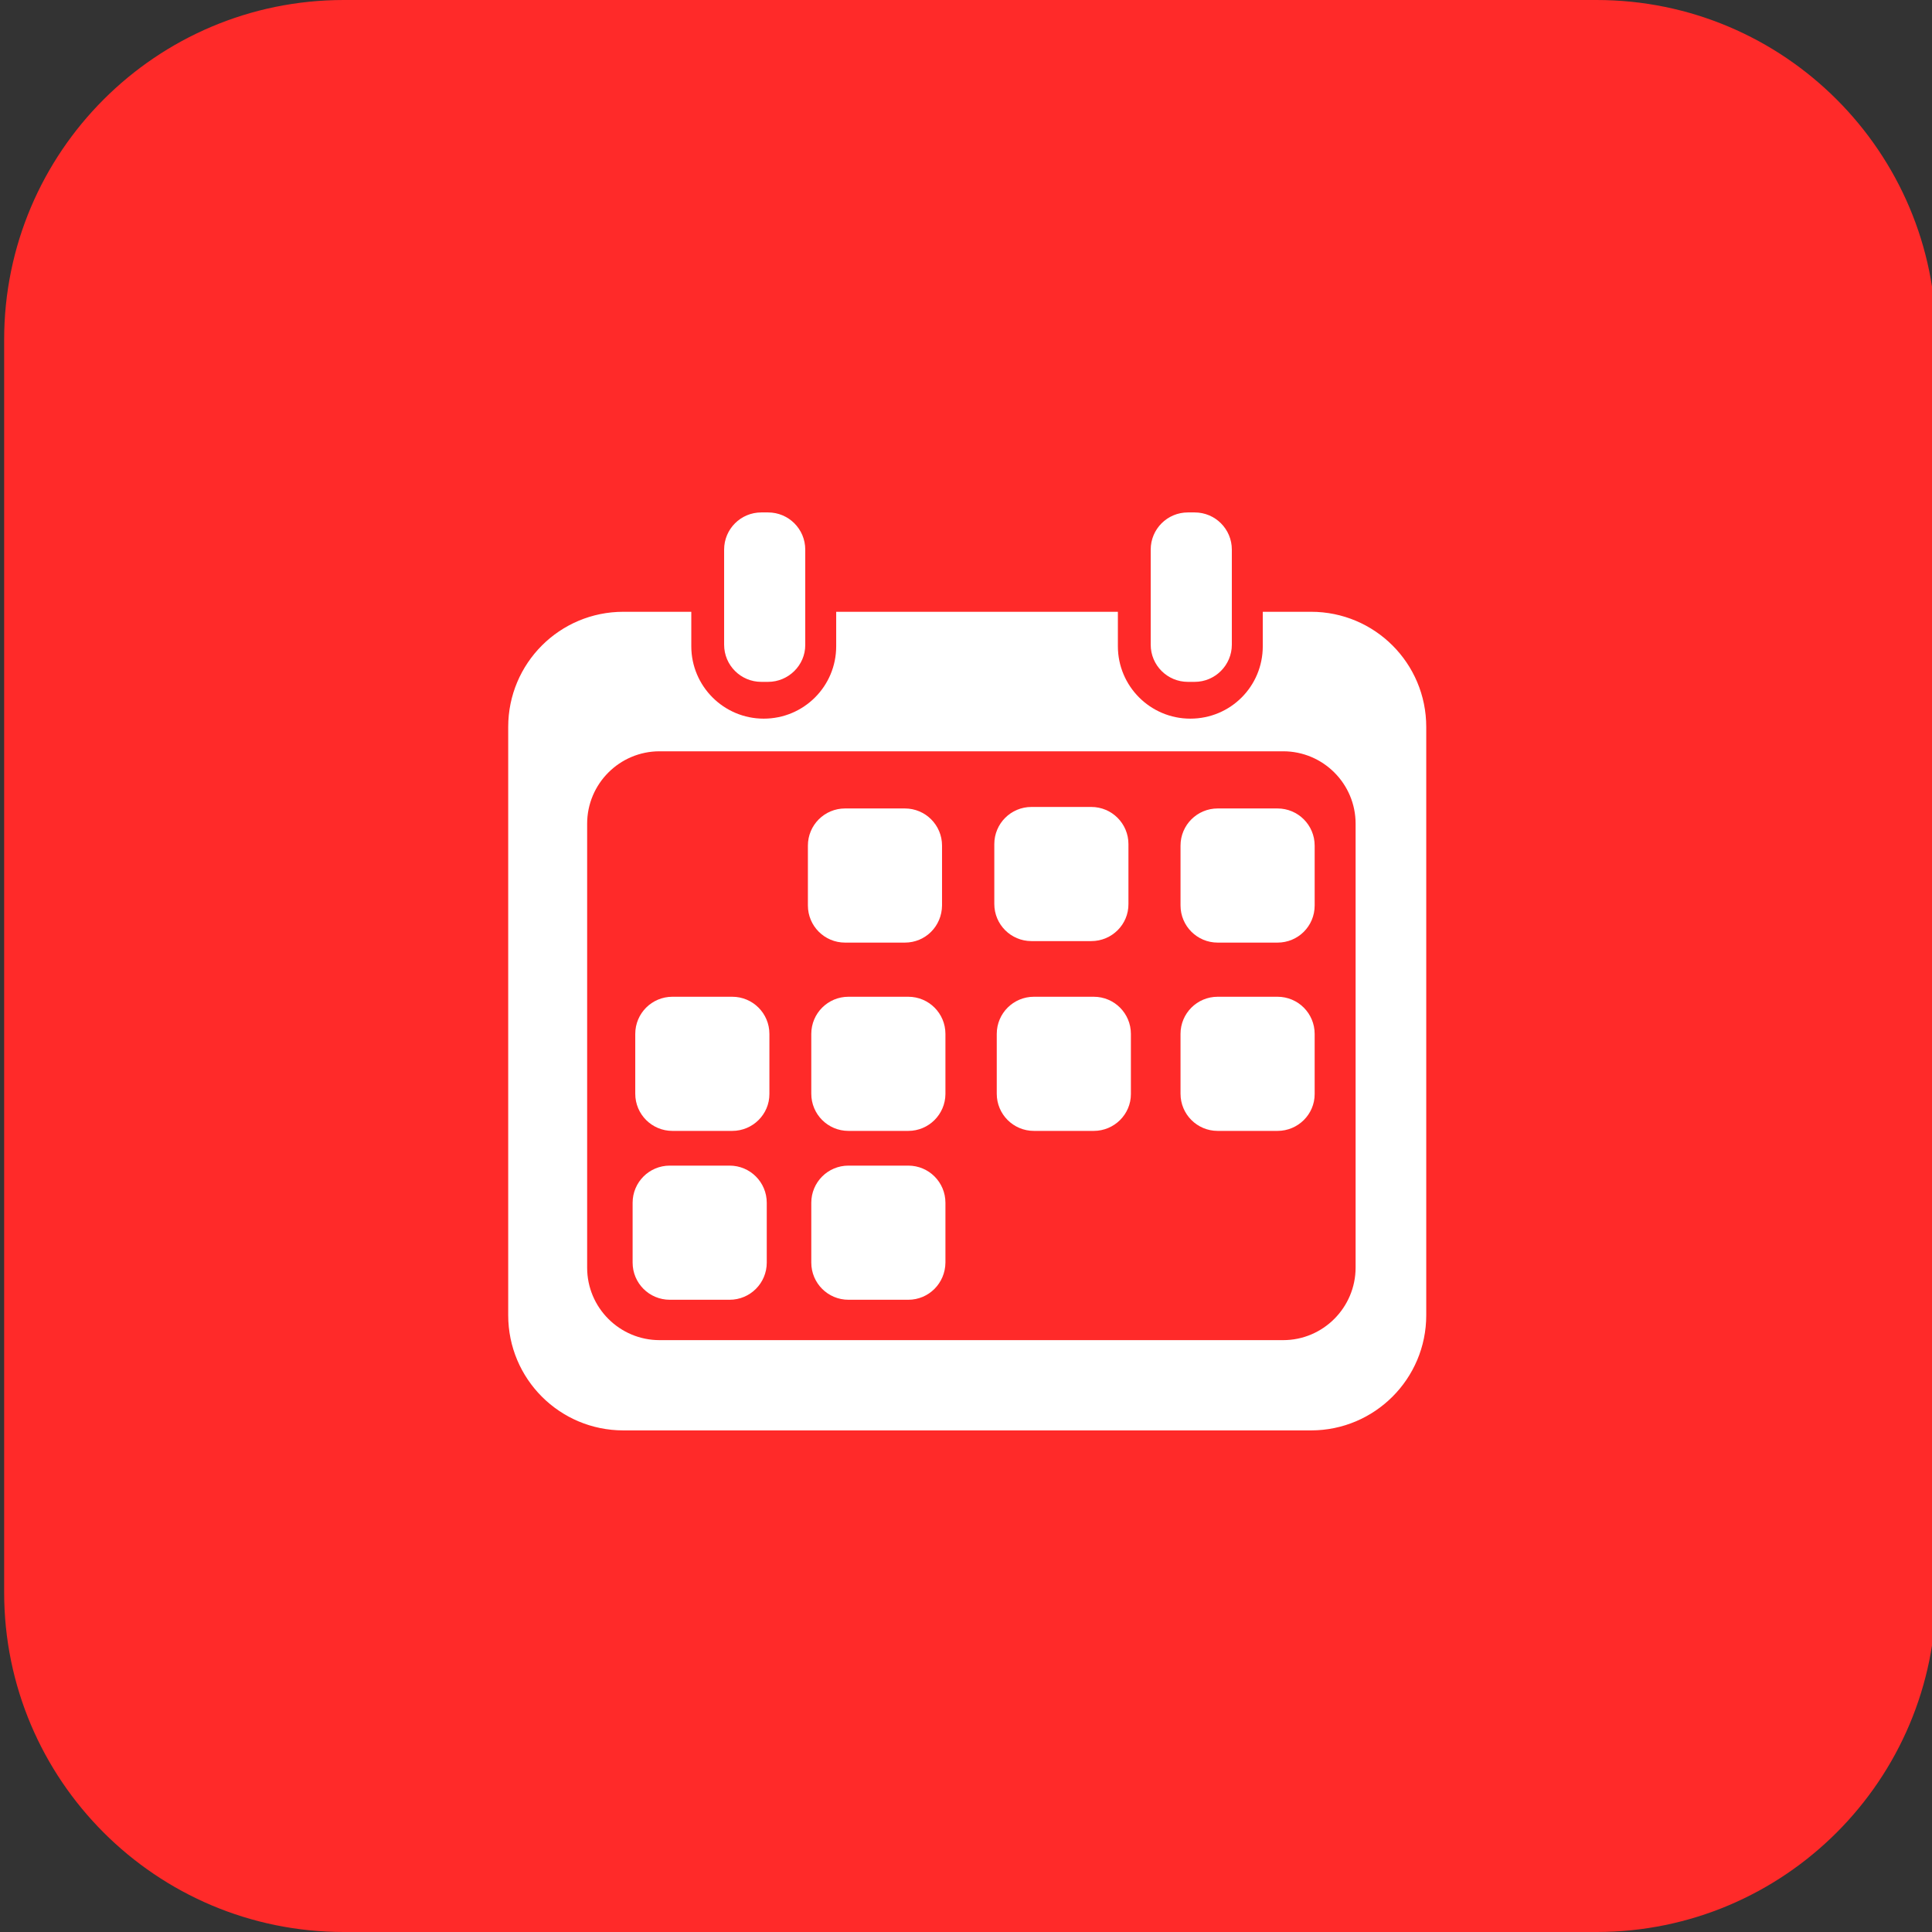 <?xml version="1.0" encoding="utf-8"?>
<!-- Generator: Adobe Illustrator 24.0.2, SVG Export Plug-In . SVG Version: 6.00 Build 0)  -->
<svg version="1.1" id="Layer_1" xmlns="http://www.w3.org/2000/svg" xmlns:xlink="http://www.w3.org/1999/xlink" x="0px" y="0px"
	 viewBox="0 0 1024 1024" style="enable-background:new 0 0 1024 1024;" xml:space="preserve">
<rect x="0" y="0" width="1024" height="1024" fill="#333333" stroke="none"/>
<style type="text/css">
	.st0{fill:#FF2A29;}
	.st1{display:none;}
	.st2{fill:#FFFFFF;stroke:#FFFFFF;stroke-width:1.28;stroke-miterlimit:15.118;}
	.st3{fill:#FFFFFF;}
</style>
<g id="Layer_4">
</g>
<g id="Layer_1_1_">
	
		<g id="svg8" xmlns:cc="http://creativecommons.org/ns#" xmlns:dc="http://purl.org/dc/elements/1.1/" xmlns:inkscape="http://www.inkscape.org/namespaces/inkscape" xmlns:rdf="http://www.w3.org/1999/02/22-rdf-syntax-ns#" xmlns:sodipodi="http://sodipodi.sourceforge.net/DTD/sodipodi-0.dtd" xmlns:svg="http://www.w3.org/2000/svg">
		<g id="layer1" inkscape:groupmode="layer" inkscape:label="Layer 1">
			<path id="rect869" class="st0" d="M182.2,0h664c99.4,0,180,80.6,180,180v664c0,99.4-80.6,180-180,180h-664
				c-99.4,0-180-80.6-180-180V180C2.2,80.6,82.8,0,182.2,0z"/>
		</g>
		<g id="layer2" inkscape:groupmode="layer" inkscape:label="Layer 2" class="st1">
		</g>
		<path class="st2" d="M694.9,757.5H330.4c-33.4,0-60.4-27-60.4-60.4V385.3c0-33.4,27-60.4,60.4-60.4h364.5
			c33.4,0,60.4,27,60.4,60.4v311.8C755.3,730.5,728.2,757.5,694.9,757.5z"/>
		<path class="st0" d="M404.8,380.9L404.8,380.9c-21.2,0-38.4-17.2-38.4-38.4v-52c0-21.2,17.2-38.4,38.4-38.4l0,0
			c21.2,0,38.4,17.2,38.4,38.4v52C443.2,363.8,426,380.9,404.8,380.9z"/>
		<path class="st3" d="M407.1,361.4h-3.6c-10.9,0-19.7-8.8-19.7-19.7v-50.4c0-10.9,8.8-19.7,19.7-19.7h3.6
			c10.9,0,19.7,8.8,19.7,19.7v50.6C426.8,352.6,417.9,361.4,407.1,361.4z"/>
		<path class="st0" d="M630.9,380.9L630.9,380.9c-21.2,0-38.4-17.2-38.4-38.4v-52c0-21.2,17.2-38.4,38.4-38.4l0,0
			c21.2,0,38.4,17.2,38.4,38.4v52C669.3,363.8,652.2,380.9,630.9,380.9z"/>
		<path class="st3" d="M633.2,361.4h-3.6c-10.9,0-19.7-8.8-19.7-19.7v-50.4c0-10.9,8.8-19.7,19.7-19.7h3.6
			c10.9,0,19.7,8.8,19.7,19.7v50.4C652.9,352.5,644.1,361.4,633.2,361.4z"/>
		<path class="st0" d="M680.1,710.3H349.6c-21.2,0-38.4-17.2-38.4-38.4V436.6c0-21.2,17.2-38.4,38.4-38.4h330.5
			c21.2,0,38.4,17.2,38.4,38.4v235.2C718.5,693,701.3,710.3,680.1,710.3z"/>
		<path class="st3" d="M479.6,499.6h-31.7c-10.9,0-19.7-8.8-19.7-19.7v-31.7c0-10.9,8.8-19.7,19.7-19.7h31.7
			c10.9,0,19.7,8.8,19.7,19.7v31.7C499.2,490.9,490.5,499.6,479.6,499.6z"/>
		<path class="st3" d="M578.4,498.8h-31.7c-10.9,0-19.7-8.8-19.7-19.7v-31.7c0-10.9,8.8-19.7,19.7-19.7h31.7
			c10.9,0,19.7,8.8,19.7,19.7v31.7C598.2,490,589.3,498.8,578.4,498.8z"/>
		<path class="st3" d="M677.1,499.6h-31.7c-10.9,0-19.7-8.8-19.7-19.7v-31.7c0-10.9,8.8-19.7,19.7-19.7h31.7
			c10.9,0,19.7,8.8,19.7,19.7v31.7C696.8,490.9,688,499.6,677.1,499.6z"/>
		<path class="st3" d="M388.1,599.4h-31.7c-10.9,0-19.7-8.8-19.7-19.7V548c0-10.9,8.8-19.7,19.7-19.7h31.7
			c10.9,0,19.7,8.8,19.7,19.7v31.9C407.8,590.6,399,599.4,388.1,599.4z"/>
		<path class="st3" d="M481.4,599.4h-31.7c-10.9,0-19.7-8.8-19.7-19.7V548c0-10.9,8.8-19.7,19.7-19.7h31.7
			c10.9,0,19.7,8.8,19.7,19.7v31.9C501,590.6,492.3,599.4,481.4,599.4z"/>
		<path class="st3" d="M579.7,599.4H548c-10.9,0-19.7-8.8-19.7-19.7V548c0-10.9,8.8-19.7,19.7-19.7h31.7c10.9,0,19.7,8.8,19.7,19.7
			v31.9C599.4,590.6,590.6,599.4,579.7,599.4z"/>
		<path class="st3" d="M677.1,599.4h-31.7c-10.9,0-19.7-8.8-19.7-19.7V548c0-10.9,8.8-19.7,19.7-19.7h31.7
			c10.9,0,19.7,8.8,19.7,19.7v31.9C696.8,590.6,688,599.4,677.1,599.4z"/>
		<path class="st3" d="M386.7,688.9H355c-10.9,0-19.7-8.8-19.7-19.7v-31.7c0-10.9,8.8-19.7,19.7-19.7h31.7
			c10.9,0,19.7,8.8,19.7,19.7v31.7C406.4,680.1,397.6,688.9,386.7,688.9z"/>
		<path class="st3" d="M481.4,688.9h-31.7c-10.9,0-19.7-8.8-19.7-19.7v-31.7c0-10.9,8.8-19.7,19.7-19.7h31.7
			c10.9,0,19.7,8.8,19.7,19.7v31.7C501,680.1,492.3,688.9,481.4,688.9z"/>
	</g>
	<g id="Layer_2_1_">
	</g>
</g>
<g id="Layer_3">
</g>
<g id="Layer_2_2_">
</g>
</svg>
